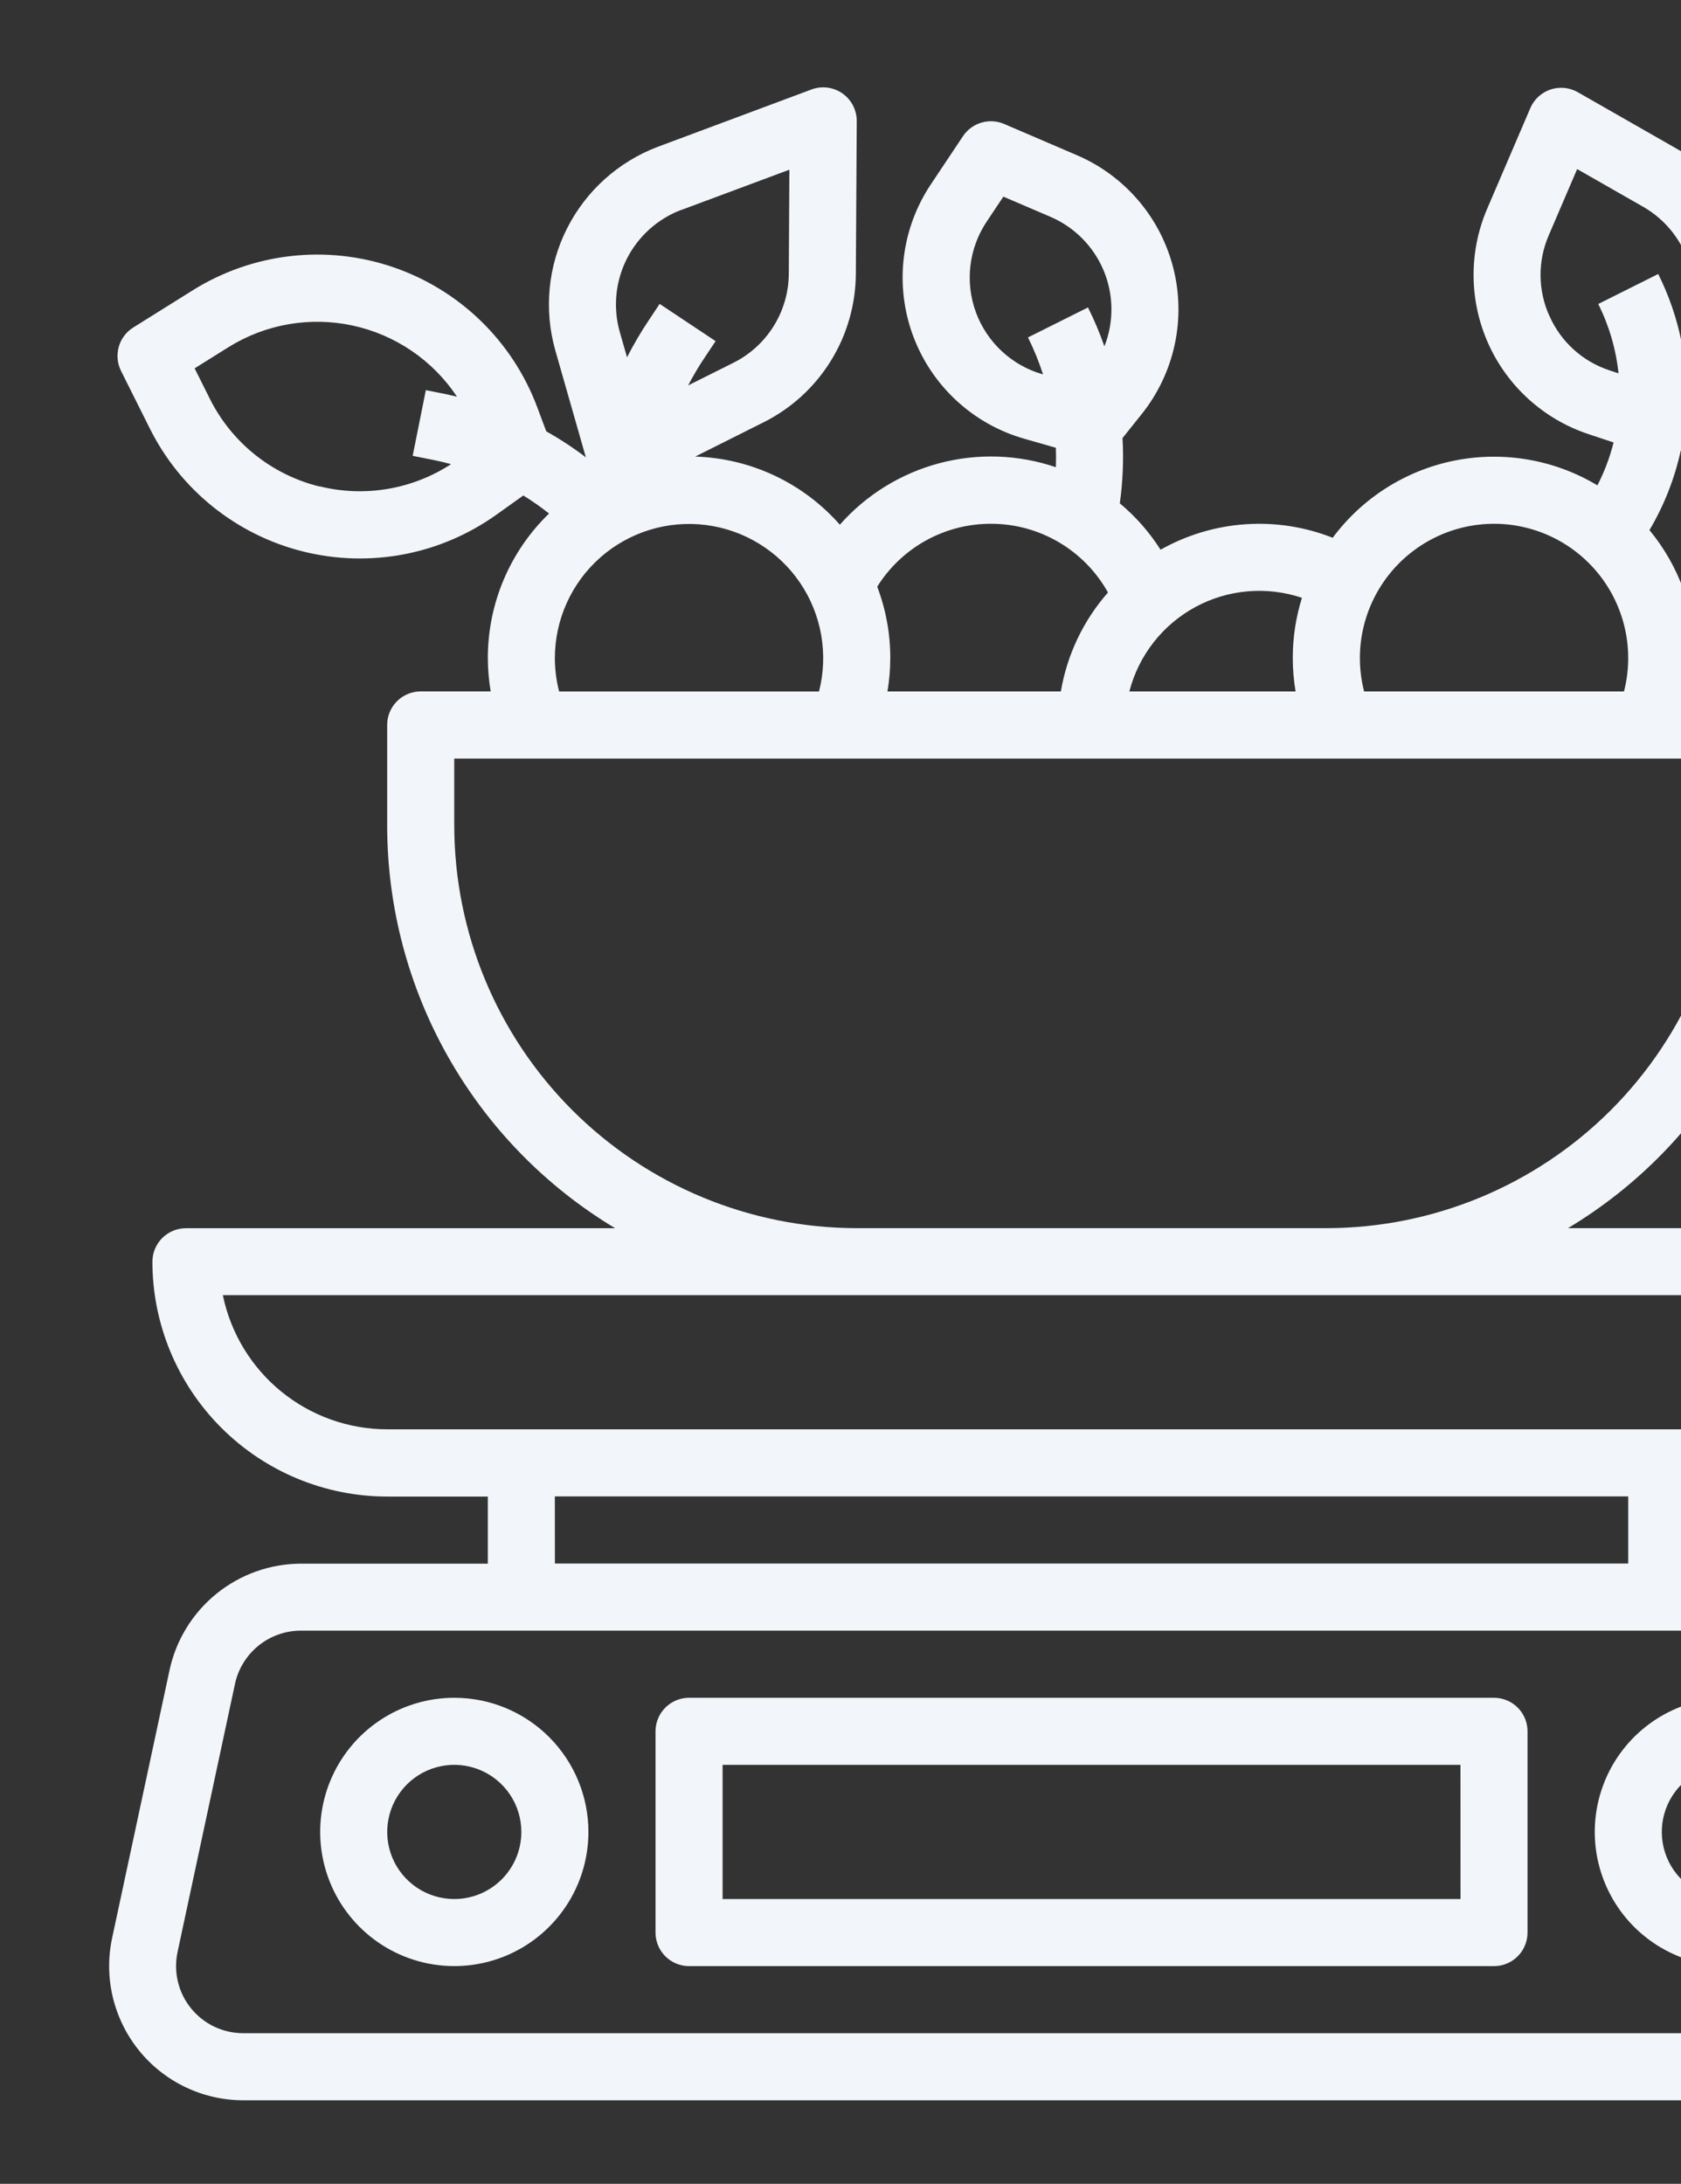 <svg width="77" height="100" viewBox="0 0 77 100" fill="none" xmlns="http://www.w3.org/2000/svg">
<rect x="0" y="0" width="77" height="100" fill="#333333" stroke="none"/>
<g id="&#208;&#146;&#208;&#181;&#209;&#129;&#209;&#139;">
<g id="&#208;&#146;&#208;&#181;&#209;&#129;&#209;&#139;_2">
<path d="M94.864 88.743L92.235 76.455C91.935 75.083 91.176 73.854 90.083 72.971C88.991 72.088 87.63 71.604 86.225 71.598H77.656V68.527H82.265C85.115 68.523 87.847 67.389 89.862 65.373C91.877 63.358 93.011 60.625 93.015 57.775C93.015 57.368 92.853 56.977 92.565 56.689C92.277 56.401 91.886 56.239 91.478 56.239H71.823C75.006 54.329 77.641 51.628 79.47 48.398C81.3 45.168 82.263 41.52 82.265 37.808V33.202C82.265 32.794 82.103 32.404 81.815 32.116C81.527 31.828 81.136 31.666 80.729 31.666H77.531C77.617 31.158 77.66 30.644 77.66 30.13C77.662 27.992 76.918 25.921 75.555 24.274C76.222 23.149 76.705 21.925 76.985 20.648C77.111 20.562 77.224 20.457 77.319 20.338L78.979 18.265C79.672 17.399 80.168 16.393 80.435 15.316C80.702 14.24 80.732 13.118 80.524 12.029C80.316 10.94 79.874 9.908 79.23 9.006C78.585 8.103 77.752 7.351 76.789 6.802L72.272 4.222C72.084 4.114 71.876 4.048 71.66 4.027C71.445 4.006 71.227 4.03 71.022 4.099C70.817 4.168 70.628 4.279 70.469 4.426C70.31 4.573 70.183 4.751 70.098 4.95L68.119 9.564C67.701 10.541 67.49 11.593 67.499 12.655C67.508 13.718 67.738 14.767 68.173 15.736C68.608 16.705 69.24 17.573 70.028 18.285C70.816 18.998 71.743 19.539 72.751 19.875L73.912 20.261C73.741 20.942 73.492 21.601 73.171 22.225C71.212 21.049 68.886 20.644 66.645 21.087C64.404 21.53 62.408 22.791 61.045 24.625C59.773 24.123 58.405 23.912 57.041 24.007C55.677 24.102 54.352 24.5 53.161 25.173C52.652 24.372 52.023 23.656 51.294 23.048C51.433 22.058 51.475 21.058 51.418 20.06L52.297 18.961C53.036 18.037 53.552 16.955 53.804 15.799C54.057 14.643 54.038 13.444 53.75 12.296C53.463 11.148 52.914 10.082 52.146 9.182C51.378 8.281 50.413 7.57 49.325 7.105L45.995 5.676C45.666 5.535 45.297 5.513 44.953 5.615C44.609 5.717 44.311 5.935 44.112 6.233L42.636 8.446C41.965 9.452 41.541 10.602 41.399 11.803C41.256 13.003 41.4 14.221 41.817 15.356C42.234 16.491 42.914 17.511 43.8 18.334C44.686 19.156 45.754 19.758 46.917 20.09L48.365 20.503C48.375 20.802 48.376 21.1 48.365 21.394C46.64 20.808 44.78 20.745 43.019 21.213C41.258 21.682 39.675 22.66 38.47 24.026C37.638 23.081 36.621 22.316 35.482 21.779C34.342 21.243 33.105 20.946 31.846 20.907L34.956 19.348C36.228 18.717 37.298 17.744 38.048 16.539C38.798 15.334 39.198 13.944 39.203 12.525L39.244 5.545C39.245 5.296 39.186 5.051 39.072 4.83C38.958 4.609 38.791 4.419 38.587 4.277C38.383 4.134 38.148 4.044 37.901 4.012C37.654 3.981 37.404 4.01 37.171 4.097L30.137 6.72C28.328 7.403 26.84 8.74 25.969 10.468C25.099 12.195 24.909 14.186 25.437 16.047L26.836 20.942C26.259 20.503 25.653 20.105 25.021 19.751L24.605 18.637C24.045 17.145 23.161 15.796 22.017 14.687C20.872 13.579 19.496 12.738 17.987 12.226C16.478 11.715 14.874 11.545 13.291 11.729C11.708 11.913 10.186 12.446 8.834 13.29L6.102 14.998C5.778 15.201 5.542 15.517 5.439 15.885C5.336 16.253 5.374 16.646 5.545 16.987L6.866 19.628C7.561 21.019 8.549 22.242 9.762 23.213C10.975 24.185 12.385 24.882 13.893 25.256C15.401 25.631 16.973 25.674 18.5 25.383C20.026 25.092 21.472 24.473 22.736 23.57L23.971 22.689C24.38 22.941 24.773 23.217 25.15 23.515C24.263 24.372 23.558 25.399 23.076 26.534C22.594 27.67 22.346 28.891 22.346 30.124C22.347 30.639 22.39 31.153 22.476 31.66H19.272C19.07 31.66 18.869 31.7 18.683 31.777C18.496 31.855 18.326 31.968 18.183 32.112C18.04 32.255 17.927 32.425 17.85 32.612C17.773 32.799 17.734 32.999 17.735 33.202V37.81C17.737 41.522 18.7 45.171 20.53 48.4C22.36 51.63 24.994 54.331 28.177 56.241H8.517C8.11 56.241 7.719 56.403 7.431 56.691C7.143 56.979 6.981 57.37 6.981 57.778C6.984 60.629 8.119 63.362 10.135 65.377C12.151 67.393 14.885 68.527 17.736 68.529H22.345V71.601H13.779C12.375 71.607 11.014 72.091 9.921 72.974C8.829 73.857 8.07 75.086 7.77 76.458L5.136 88.743C4.944 89.638 4.955 90.565 5.168 91.456C5.381 92.347 5.79 93.179 6.365 93.891C6.941 94.603 7.668 95.178 8.494 95.573C9.321 95.968 10.225 96.173 11.14 96.174H88.854C89.77 96.174 90.675 95.969 91.502 95.575C92.329 95.18 93.057 94.606 93.633 93.893C94.209 93.181 94.619 92.348 94.832 91.457C95.045 90.566 95.056 89.639 94.864 88.743ZM47.762 17.14C47.064 16.941 46.424 16.58 45.892 16.086C45.36 15.593 44.953 14.98 44.702 14.3C44.452 13.618 44.366 12.888 44.451 12.168C44.536 11.447 44.791 10.757 45.193 10.153L45.96 9.004L48.116 9.928C49.219 10.401 50.094 11.285 50.556 12.393C51.017 13.5 51.029 14.744 50.588 15.86C50.376 15.251 50.125 14.655 49.836 14.078L47.088 15.451C47.359 15.996 47.589 16.561 47.776 17.14H47.762ZM70.975 14.475C70.711 13.895 70.572 13.265 70.566 12.627C70.561 11.99 70.689 11.358 70.943 10.773L72.243 7.742L75.264 9.467C76.31 10.065 77.081 11.048 77.41 12.207C77.74 13.366 77.602 14.608 77.026 15.666C76.81 14.584 76.45 13.534 75.956 12.547L73.209 13.92C73.707 14.914 74.022 15.99 74.138 17.096L73.724 16.958C73.117 16.759 72.56 16.436 72.087 16.008C71.613 15.58 71.235 15.057 70.977 14.474L70.975 14.475ZM68.437 23.984C69.374 23.985 70.299 24.2 71.141 24.613C71.982 25.026 72.718 25.626 73.293 26.367C73.867 27.108 74.264 27.97 74.454 28.888C74.644 29.806 74.622 30.756 74.388 31.663H62.485C62.252 30.756 62.229 29.806 62.419 28.888C62.609 27.97 63.007 27.108 63.581 26.367C64.155 25.626 64.891 25.026 65.733 24.613C66.574 24.2 67.499 23.985 68.437 23.984ZM59.637 27.376C59.358 28.266 59.216 29.194 59.217 30.127C59.217 30.642 59.26 31.156 59.346 31.663H51.731C51.942 30.846 52.319 30.081 52.839 29.416C53.359 28.751 54.01 28.2 54.752 27.798C55.494 27.395 56.311 27.15 57.152 27.078C57.993 27.005 58.84 27.107 59.64 27.376H59.637ZM45.389 23.984C46.483 23.983 47.556 24.274 48.499 24.828C49.442 25.381 50.22 26.176 50.752 27.131C49.625 28.412 48.878 29.981 48.593 31.663H40.651C40.736 31.156 40.78 30.642 40.78 30.127C40.781 29.012 40.578 27.907 40.182 26.865C40.734 25.982 41.502 25.254 42.413 24.75C43.325 24.246 44.348 23.983 45.389 23.984ZM31.21 9.614L36.159 7.771L36.132 12.524C36.129 13.375 35.889 14.21 35.439 14.932C34.989 15.655 34.347 16.239 33.584 16.617L31.521 17.649C31.746 17.218 31.993 16.799 32.263 16.395L32.779 15.621L30.216 13.916L29.701 14.69C29.342 15.228 29.015 15.786 28.722 16.361L28.387 15.193C28.074 14.078 28.19 12.886 28.712 11.853C29.235 10.82 30.125 10.019 31.208 9.61L31.21 9.614ZM14.63 22.277C13.553 22.011 12.546 21.513 11.679 20.82C10.813 20.126 10.107 19.253 9.611 18.259L8.915 16.867L10.462 15.9C12.159 14.841 14.202 14.485 16.157 14.908C18.112 15.331 19.826 16.499 20.933 18.165C20.773 18.128 20.612 18.091 20.451 18.053L19.506 17.865L18.903 20.873L19.848 21.061C20.123 21.116 20.394 21.181 20.662 21.254C19.78 21.828 18.789 22.214 17.751 22.389C16.712 22.563 15.65 22.522 14.628 22.267L14.63 22.277ZM25.416 30.128C25.418 29.257 25.605 28.395 25.964 27.602C26.324 26.808 26.848 26.099 27.503 25.523C28.157 24.948 28.927 24.518 29.76 24.262C30.593 24.007 31.471 23.931 32.336 24.041C33.201 24.151 34.032 24.443 34.775 24.899C35.518 25.355 36.156 25.963 36.646 26.684C37.136 27.405 37.466 28.222 37.616 29.081C37.766 29.94 37.732 30.82 37.515 31.665H25.611C25.482 31.163 25.416 30.647 25.416 30.128ZM20.807 37.808V34.736H79.192V37.808C79.186 42.695 77.241 47.381 73.785 50.836C70.328 54.291 65.642 56.234 60.755 56.239H39.245C34.358 56.234 29.672 54.291 26.215 50.836C22.759 47.381 20.814 42.695 20.808 37.808H20.807ZM10.207 59.307H89.792C89.435 61.041 88.492 62.598 87.12 63.717C85.749 64.836 84.034 65.448 82.264 65.45H17.735C15.966 65.448 14.251 64.837 12.88 63.718C11.509 62.6 10.566 61.044 10.208 59.311L10.207 59.307ZM25.416 68.522H74.582V71.595H25.418L25.416 68.522ZM91.245 91.961C90.957 92.318 90.593 92.606 90.18 92.803C89.766 93 89.314 93.102 88.855 93.102H11.14C10.682 93.102 10.229 93 9.815 92.803C9.402 92.606 9.037 92.318 8.749 91.962C8.46 91.606 8.255 91.189 8.149 90.744C8.042 90.298 8.037 89.834 8.133 89.385L10.766 77.098C10.916 76.411 11.296 75.796 11.843 75.355C12.39 74.913 13.071 74.671 13.774 74.669H86.22C86.922 74.671 87.603 74.913 88.15 75.355C88.697 75.796 89.077 76.411 89.227 77.098L91.861 89.385C91.957 89.833 91.953 90.297 91.846 90.743C91.74 91.188 91.534 91.604 91.246 91.96L91.245 91.961Z" fill="#F2F5F9"/>
<path d="M20.808 77.743C19.593 77.743 18.405 78.104 17.395 78.779C16.385 79.454 15.598 80.414 15.133 81.537C14.669 82.659 14.547 83.894 14.785 85.086C15.022 86.278 15.607 87.372 16.467 88.231C17.326 89.09 18.421 89.675 19.612 89.912C20.804 90.148 22.039 90.027 23.161 89.562C24.284 89.097 25.243 88.309 25.918 87.299C26.593 86.289 26.953 85.101 26.953 83.886C26.953 83.079 26.794 82.28 26.485 81.535C26.176 80.79 25.723 80.112 25.153 79.542C24.582 78.971 23.905 78.519 23.159 78.21C22.413 77.901 21.614 77.743 20.808 77.743ZM20.808 86.958C20.2 86.958 19.606 86.778 19.101 86.44C18.596 86.102 18.202 85.623 17.97 85.061C17.738 84.5 17.677 83.882 17.796 83.286C17.914 82.69 18.207 82.143 18.637 81.713C19.066 81.284 19.614 80.991 20.21 80.873C20.806 80.754 21.423 80.815 21.985 81.048C22.546 81.281 23.026 81.674 23.363 82.179C23.701 82.685 23.881 83.279 23.881 83.886C23.881 84.29 23.801 84.689 23.647 85.062C23.492 85.435 23.266 85.774 22.981 86.059C22.695 86.344 22.357 86.57 21.984 86.725C21.611 86.879 21.211 86.959 20.808 86.958Z" fill="#F2F5F9"/>
<path d="M79.191 77.743C77.976 77.743 76.789 78.104 75.779 78.779C74.769 79.454 73.982 80.414 73.517 81.537C73.053 82.659 72.931 83.894 73.168 85.086C73.406 86.278 73.991 87.372 74.85 88.231C75.71 89.09 76.804 89.675 77.996 89.912C79.188 90.148 80.423 90.027 81.545 89.562C82.668 89.097 83.627 88.309 84.302 87.299C84.977 86.289 85.337 85.101 85.337 83.886C85.337 83.079 85.178 82.28 84.869 81.535C84.56 80.79 84.107 80.112 83.537 79.542C82.966 78.971 82.288 78.519 81.543 78.21C80.797 77.901 79.998 77.743 79.191 77.743ZM79.191 86.958C78.584 86.958 77.99 86.778 77.485 86.44C76.98 86.102 76.586 85.623 76.354 85.061C76.121 84.5 76.061 83.882 76.179 83.286C76.298 82.69 76.591 82.143 77.02 81.713C77.45 81.284 77.998 80.991 78.594 80.873C79.189 80.754 79.807 80.815 80.368 81.048C80.93 81.281 81.409 81.674 81.747 82.179C82.085 82.685 82.265 83.279 82.265 83.886C82.265 84.29 82.185 84.689 82.031 85.062C81.876 85.435 81.65 85.774 81.365 86.059C81.079 86.344 80.74 86.57 80.367 86.725C79.995 86.879 79.595 86.959 79.191 86.958Z" fill="#F2F5F9"/>
<path d="M68.437 77.743H31.566C31.364 77.742 31.164 77.782 30.977 77.859C30.79 77.936 30.621 78.049 30.478 78.192C30.335 78.334 30.221 78.504 30.144 78.69C30.066 78.877 30.027 79.077 30.027 79.279V88.495C30.027 88.902 30.188 89.293 30.477 89.581C30.765 89.869 31.155 90.031 31.563 90.031H68.434C68.841 90.031 69.232 89.869 69.52 89.581C69.808 89.293 69.97 88.902 69.97 88.495V79.279C69.97 78.872 69.809 78.482 69.521 78.194C69.234 77.906 68.844 77.744 68.437 77.743ZM66.901 86.958H33.1V80.815H66.898L66.901 86.958Z" fill="#F2F5F9"/>
</g>
</g>
</svg>
